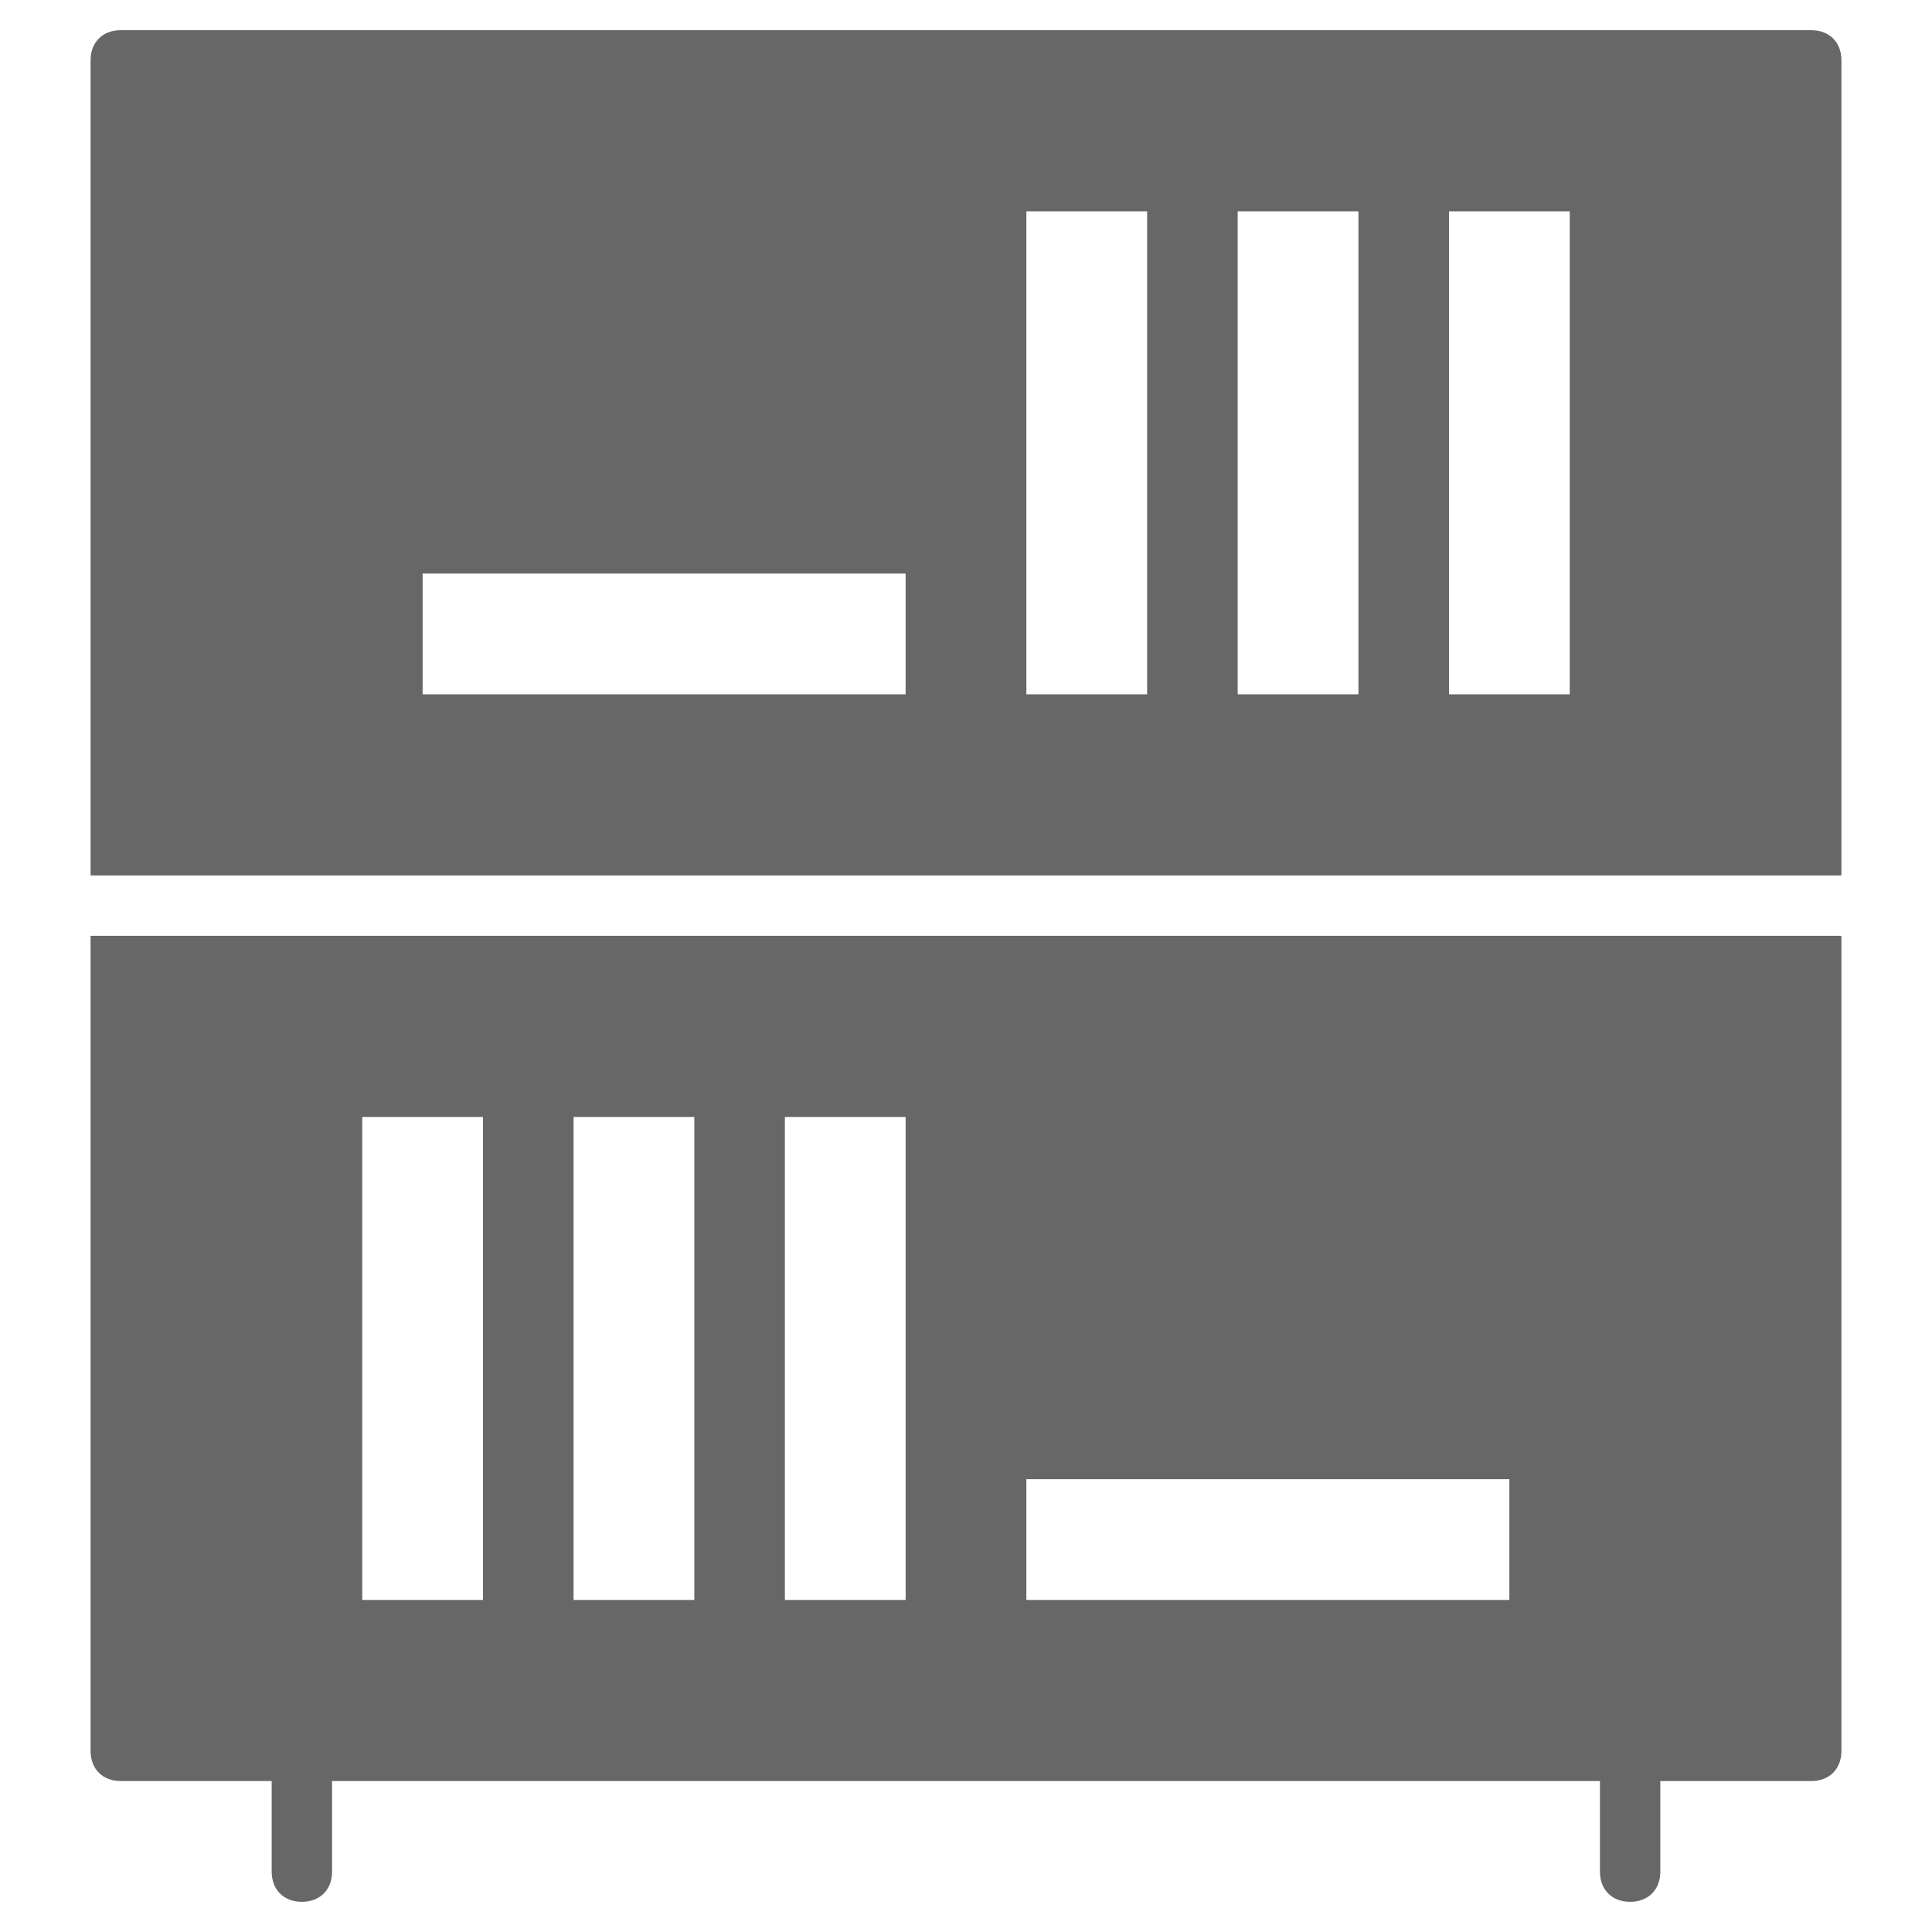 <svg xmlns="http://www.w3.org/2000/svg" viewBox="0 0 64 64" width="64" height="64"><g class="nc-icon-wrapper" fill="#676767"><path d="M61 29V2c0-.6-.4-1-1-1H4c-.6 0-1 .4-1 1v27h58zM48 7h4v16h-4V7zm-7 0h4v16h-4V7zm-7 0h4v16h-4V7zM14 19h16v4H14v-4z"/><path data-color="color-2" d="M3 31v27c0 .6.4 1 1 1h5v3c0 .6.4 1 1 1s1-.4 1-1v-3h42v3c0 .6.4 1 1 1s1-.4 1-1v-3h5c.6 0 1-.4 1-1V31H3zm13 22h-4V37h4v16zm7 0h-4V37h4v16zm7 0h-4V37h4v16zm20 0H34v-4h16v4z"/></g></svg>